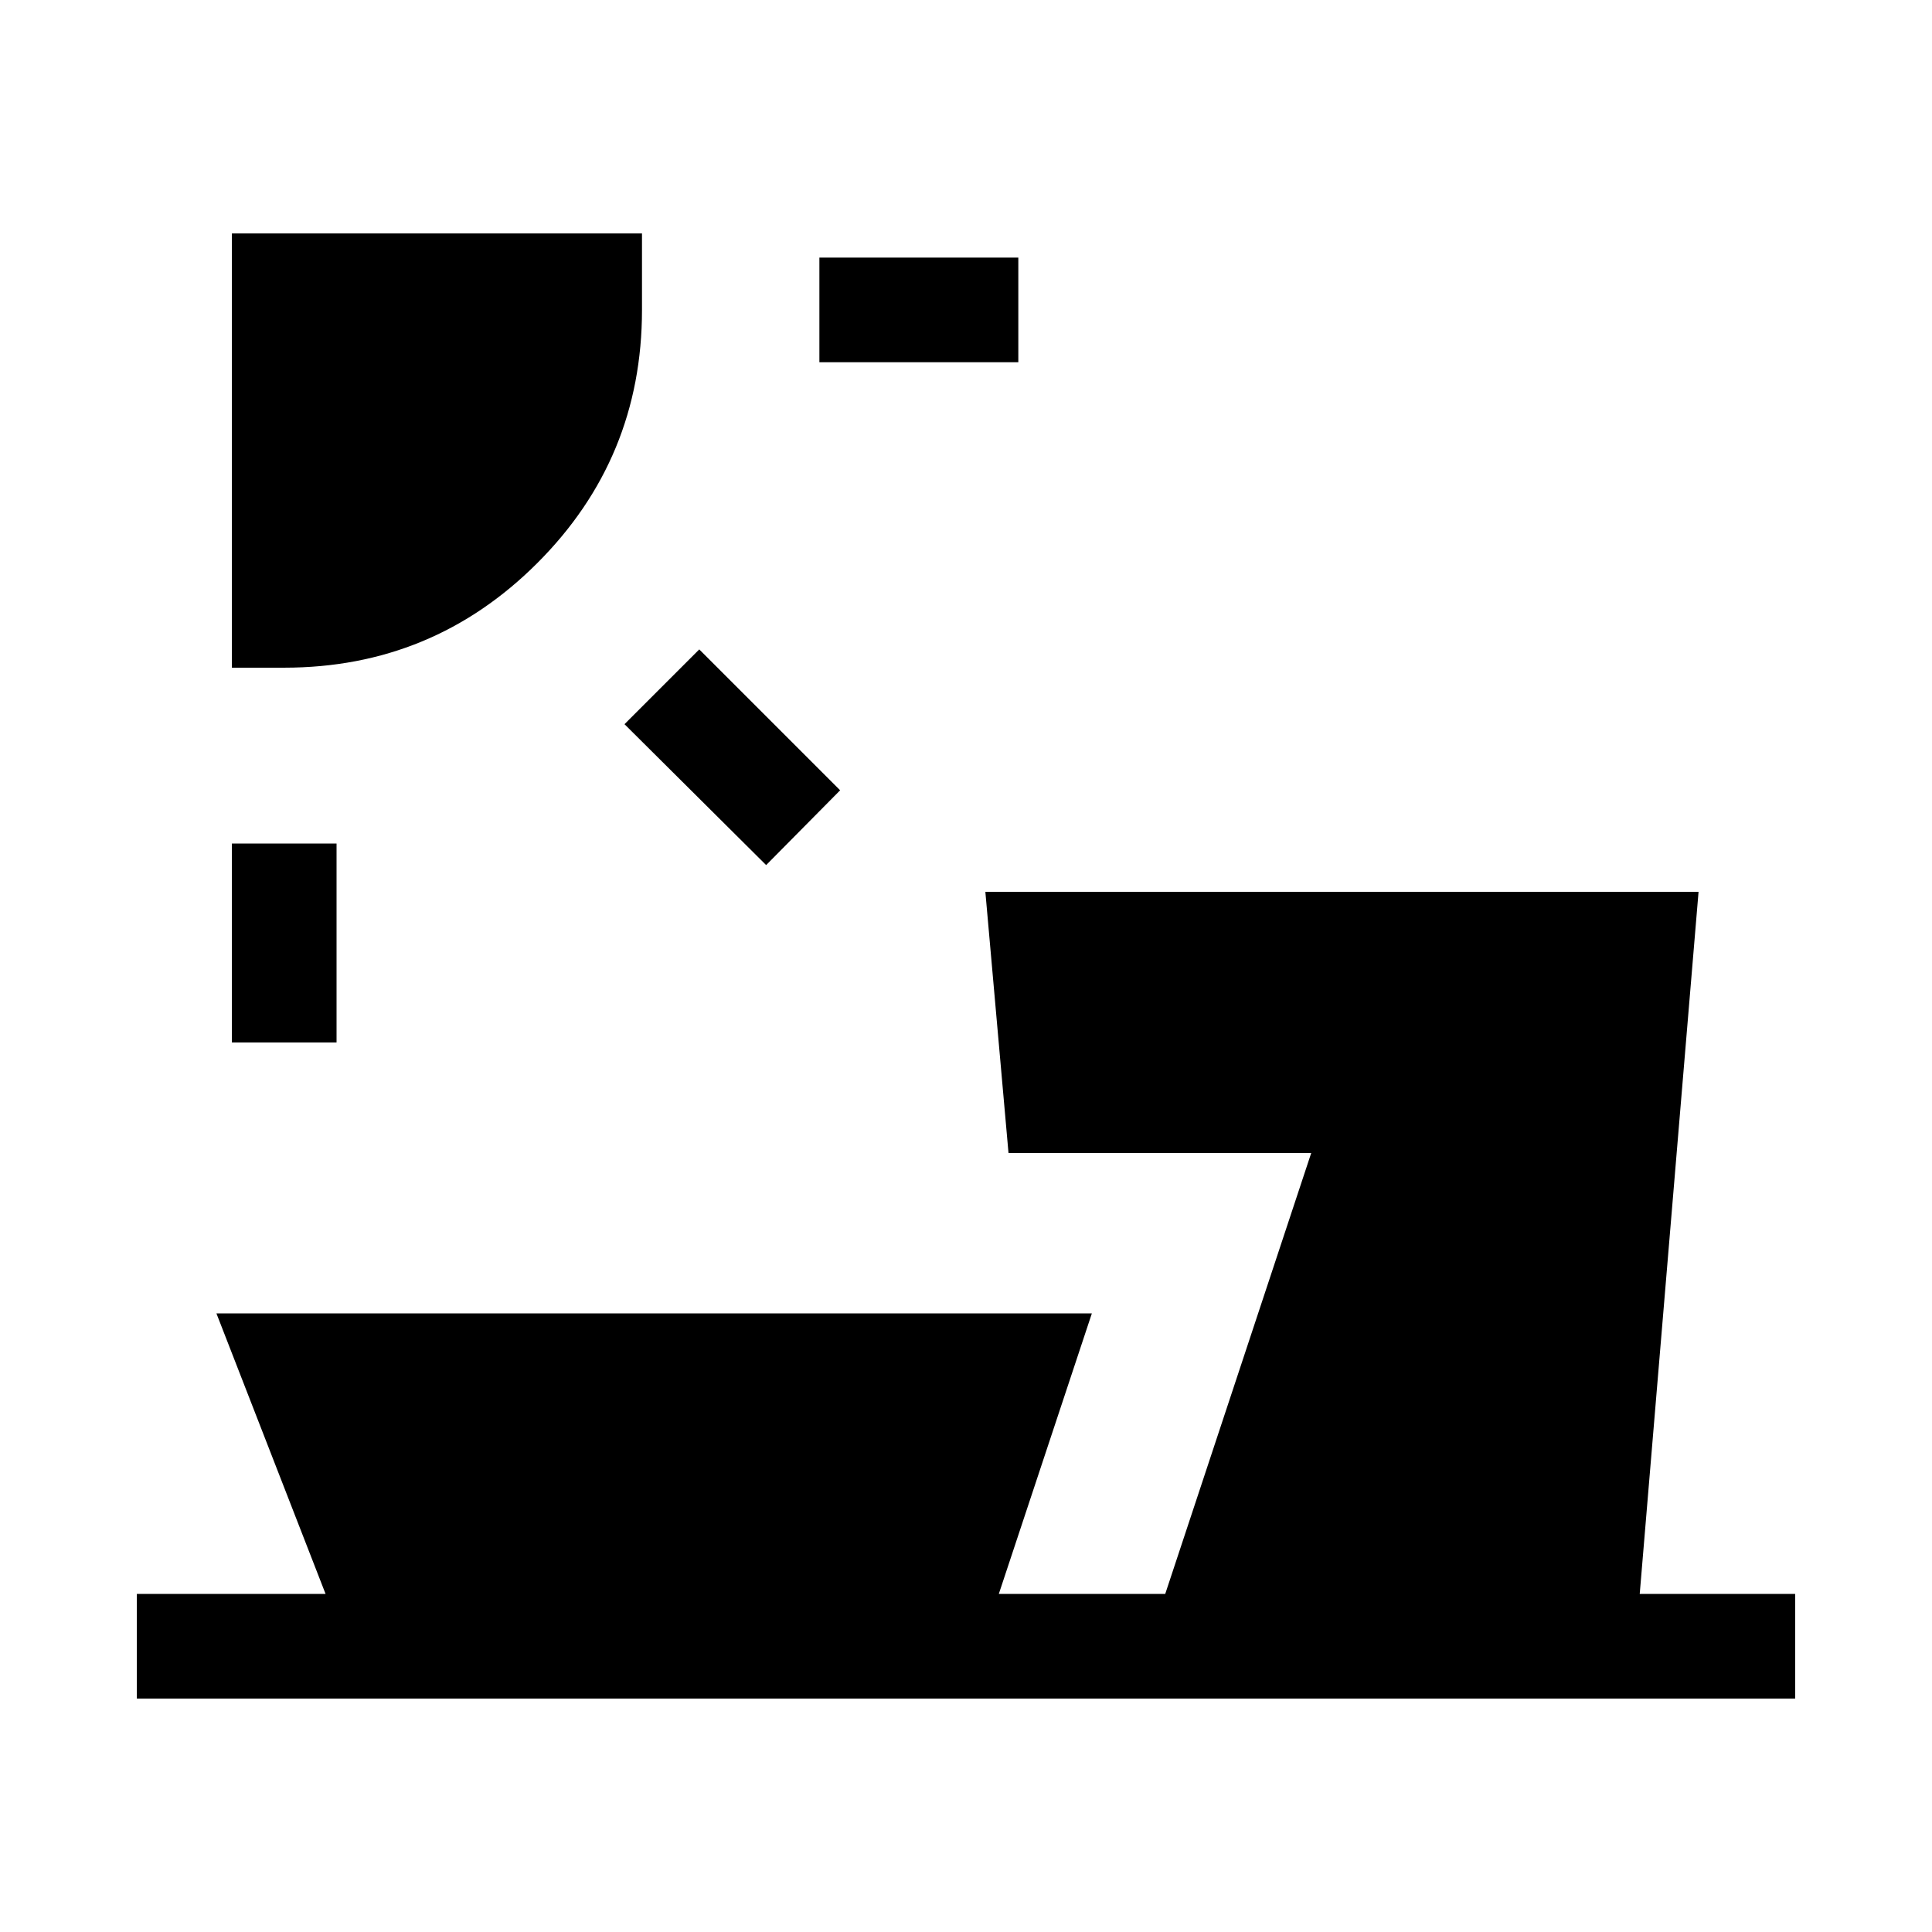 <svg xmlns="http://www.w3.org/2000/svg" height="20" viewBox="0 -960 960 960" width="20"><path d="M115.23-442v-98.85h52V-442h-52Zm265.46-88.15-70.38-70 37.15-37.16 70 70-36.77 37.16Zm-265.46-98.08V-844H319v38q0 73.77-52 125.77-51.99 52-125.77 52h-26ZM407.15-780v-52H506v52h-98.85ZM68-116v-52h93.77l-54.23-139.38h435L496.31-168H579l72.54-219.08H501.12l-11.5-129.77H844L814.77-168H892v52H68Z"/></svg>